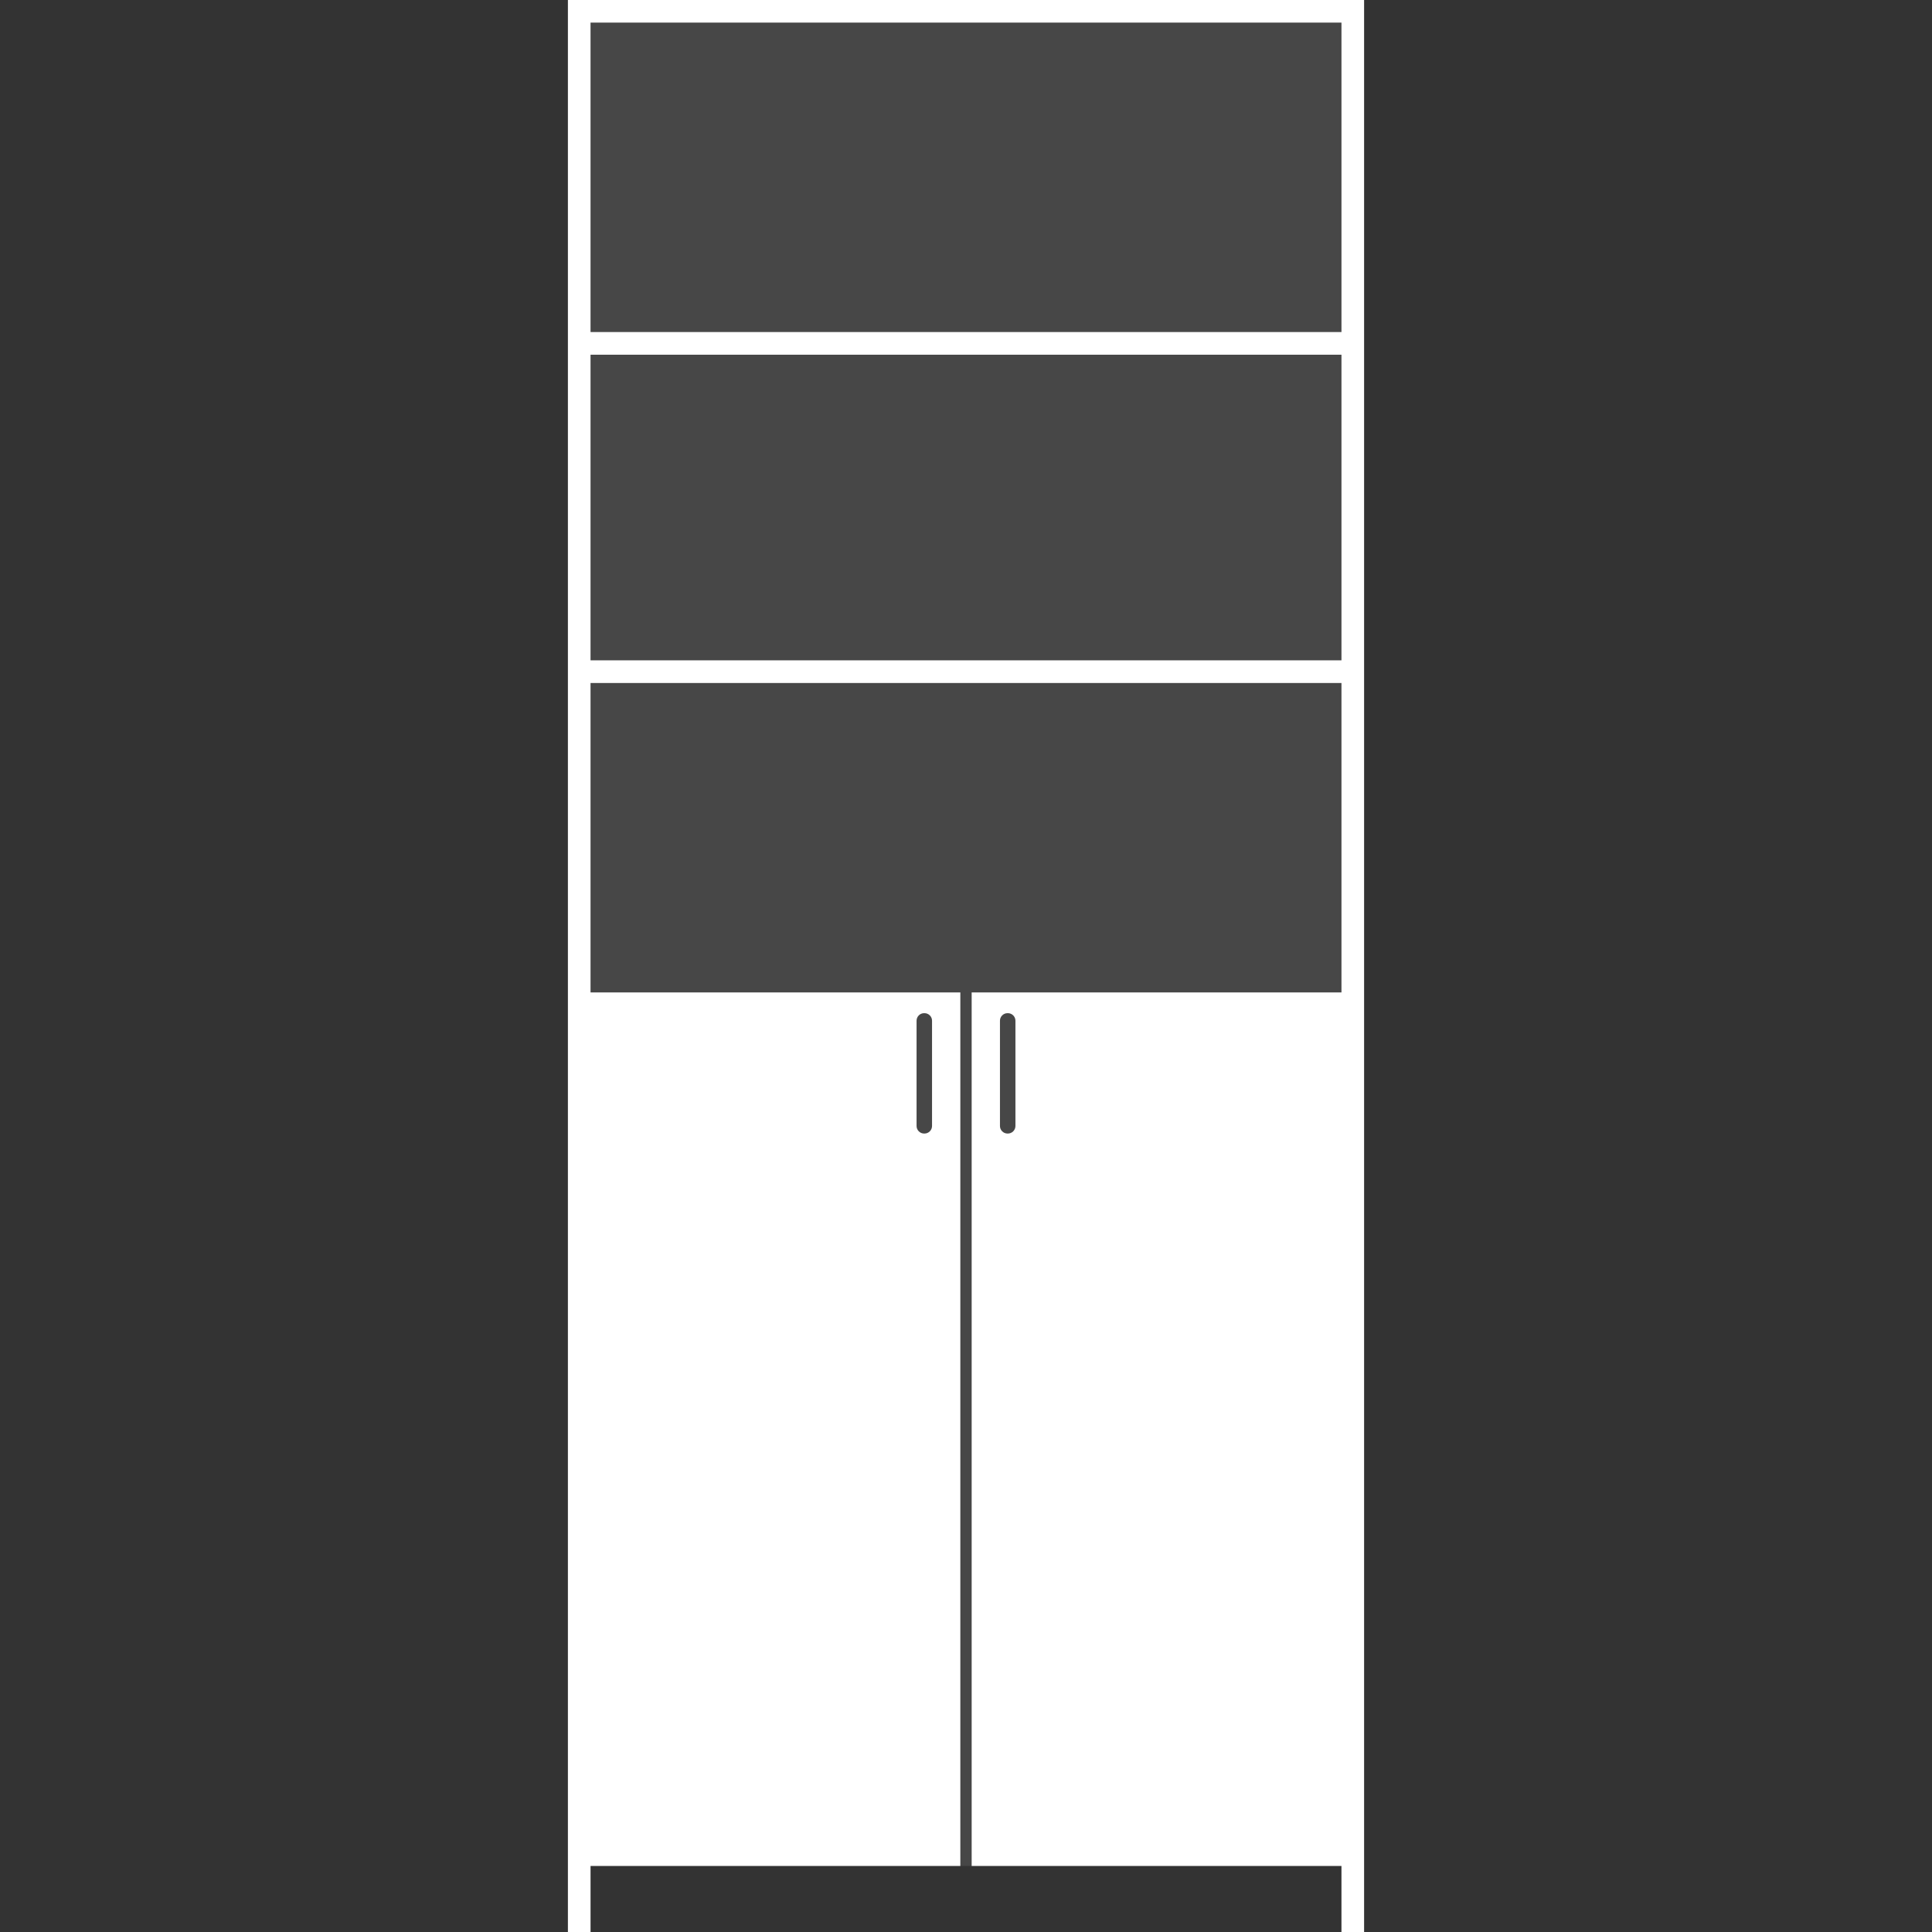 <svg xmlns="http://www.w3.org/2000/svg" viewBox="0 0 512 512" xml:space="preserve"><rect x="0" y="0" width="512" height="512" fill="#333333" stroke="none"/><path opacity=".1" fill="#fff" d="M156.5 6h199v488.5h-199z"/><path d="M355.5 0h-205v512h6v-17.5h98V263h-98v-82h199v82h-98v231.5h98V512h6V0h-6zM242.9 270.5c0-1.1.9-2 2-2h.1c1.1 0 2 .9 2 2v27.9c0 1.1-.9 2-2 2h-.1c-1.1 0-2-.9-2-2v-27.9zm26.2 27.9c0 1.1-.9 2-2 2h-.1c-1.1 0-2-.9-2-2v-27.9c0-1.1.9-2 2-2h.1c1.1 0 2 .9 2 2v27.9zM355.5 175h-199V94h199v81zm0-87h-199V6h199v82z" fill="#fff"/></svg>